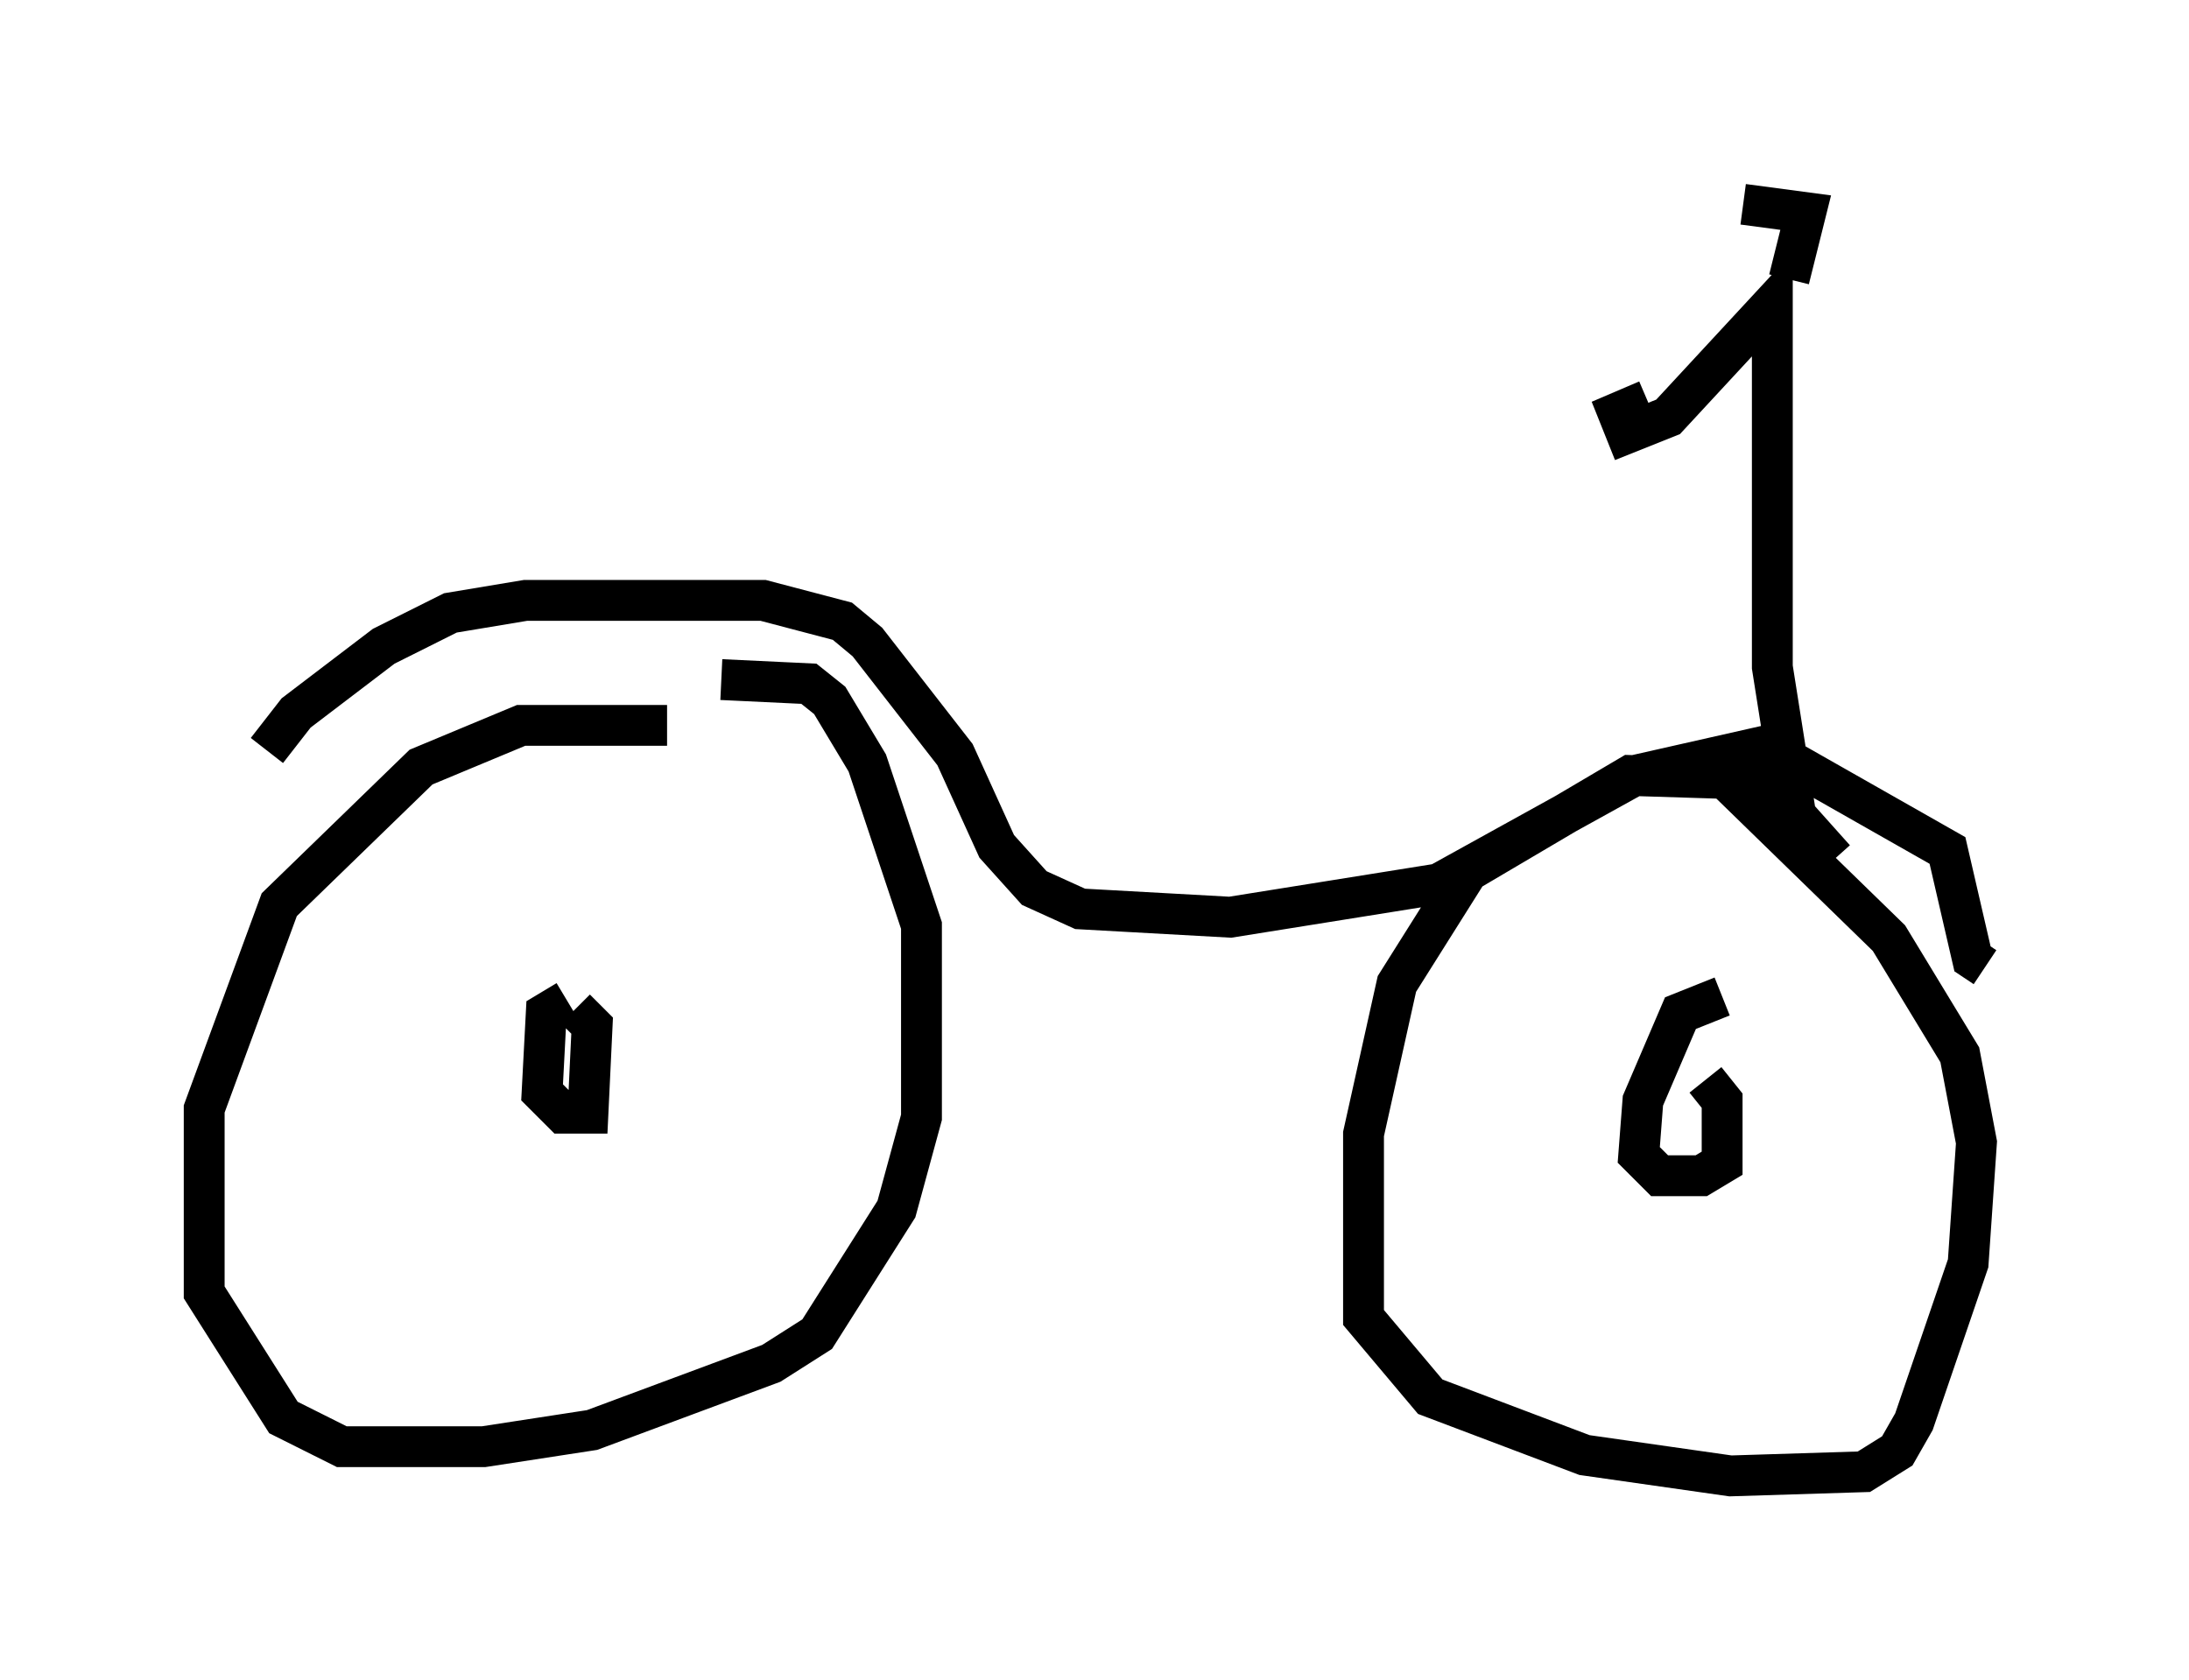 <?xml version="1.0" encoding="utf-8" ?>
<svg baseProfile="full" height="41.136" version="1.1" width="53.59" xmlns="http://www.w3.org/2000/svg" xmlns:ev="http://www.w3.org/2001/xml-events" xmlns:xlink="http://www.w3.org/1999/xlink"><defs /><rect fill="white" height="41.136" width="53.59" x="0" y="0" /><path d="M17.556, 18.067 m-1.225, -0.306 l-3.573, 0.0 -2.45, 1.021 l-3.471, 3.369 -1.838, 5.002 l0.0, 4.492 1.94, 3.063 l1.429, 0.715 3.471, 0.0 l2.654, -0.408 4.39, -1.633 l1.123, -0.715 1.94, -3.063 l0.613, -2.246 0.0, -4.696 l-1.327, -3.981 -0.919, -1.531 l-0.51, -0.408 -2.144, -0.102 m27.257, 4.39 l-1.735, -1.94 -3.267, -0.102 l-3.981, 2.348 -1.735, 2.756 l-0.817, 3.675 0.0, 4.492 l1.633, 1.94 3.777, 1.429 l3.573, 0.51 3.267, -0.102 l0.817, -0.51 0.408, -0.715 l1.327, -3.879 0.204, -2.96 l-0.408, -2.144 -1.735, -2.858 l-3.879, -3.777 m-0.204, 5.206 l-1.021, 0.408 -0.919, 2.144 l-0.102, 1.327 0.51, 0.51 l1.021, 0.0 0.51, -0.306 l0.0, -1.531 -0.408, -0.51 m-27.869, -1.94 l-0.51, 0.306 -0.102, 1.94 l0.51, 0.51 0.613, 0.0 l0.102, -2.144 -0.408, -0.408 m-7.554, -6.329 l0.715, -0.919 2.144, -1.633 l1.633, -0.817 1.838, -0.306 l5.819, 0.0 1.94, 0.51 l0.613, 0.51 2.144, 2.756 l1.021, 2.246 0.919, 1.021 l1.123, 0.51 3.675, 0.204 l5.104, -0.817 4.798, -2.654 l3.165, -0.715 4.492, 2.552 l0.613, 2.654 0.306, 0.204 m-4.594, -3.471 l-0.613, -3.879 0.0, -8.881 l-2.552, 2.756 -1.021, 0.408 l-0.204, -0.51 0.715, -0.306 m3.471, -2.96 l0.408, -1.633 -1.531, -0.204 " fill="none" stroke="black" stroke-width="1" /></svg>